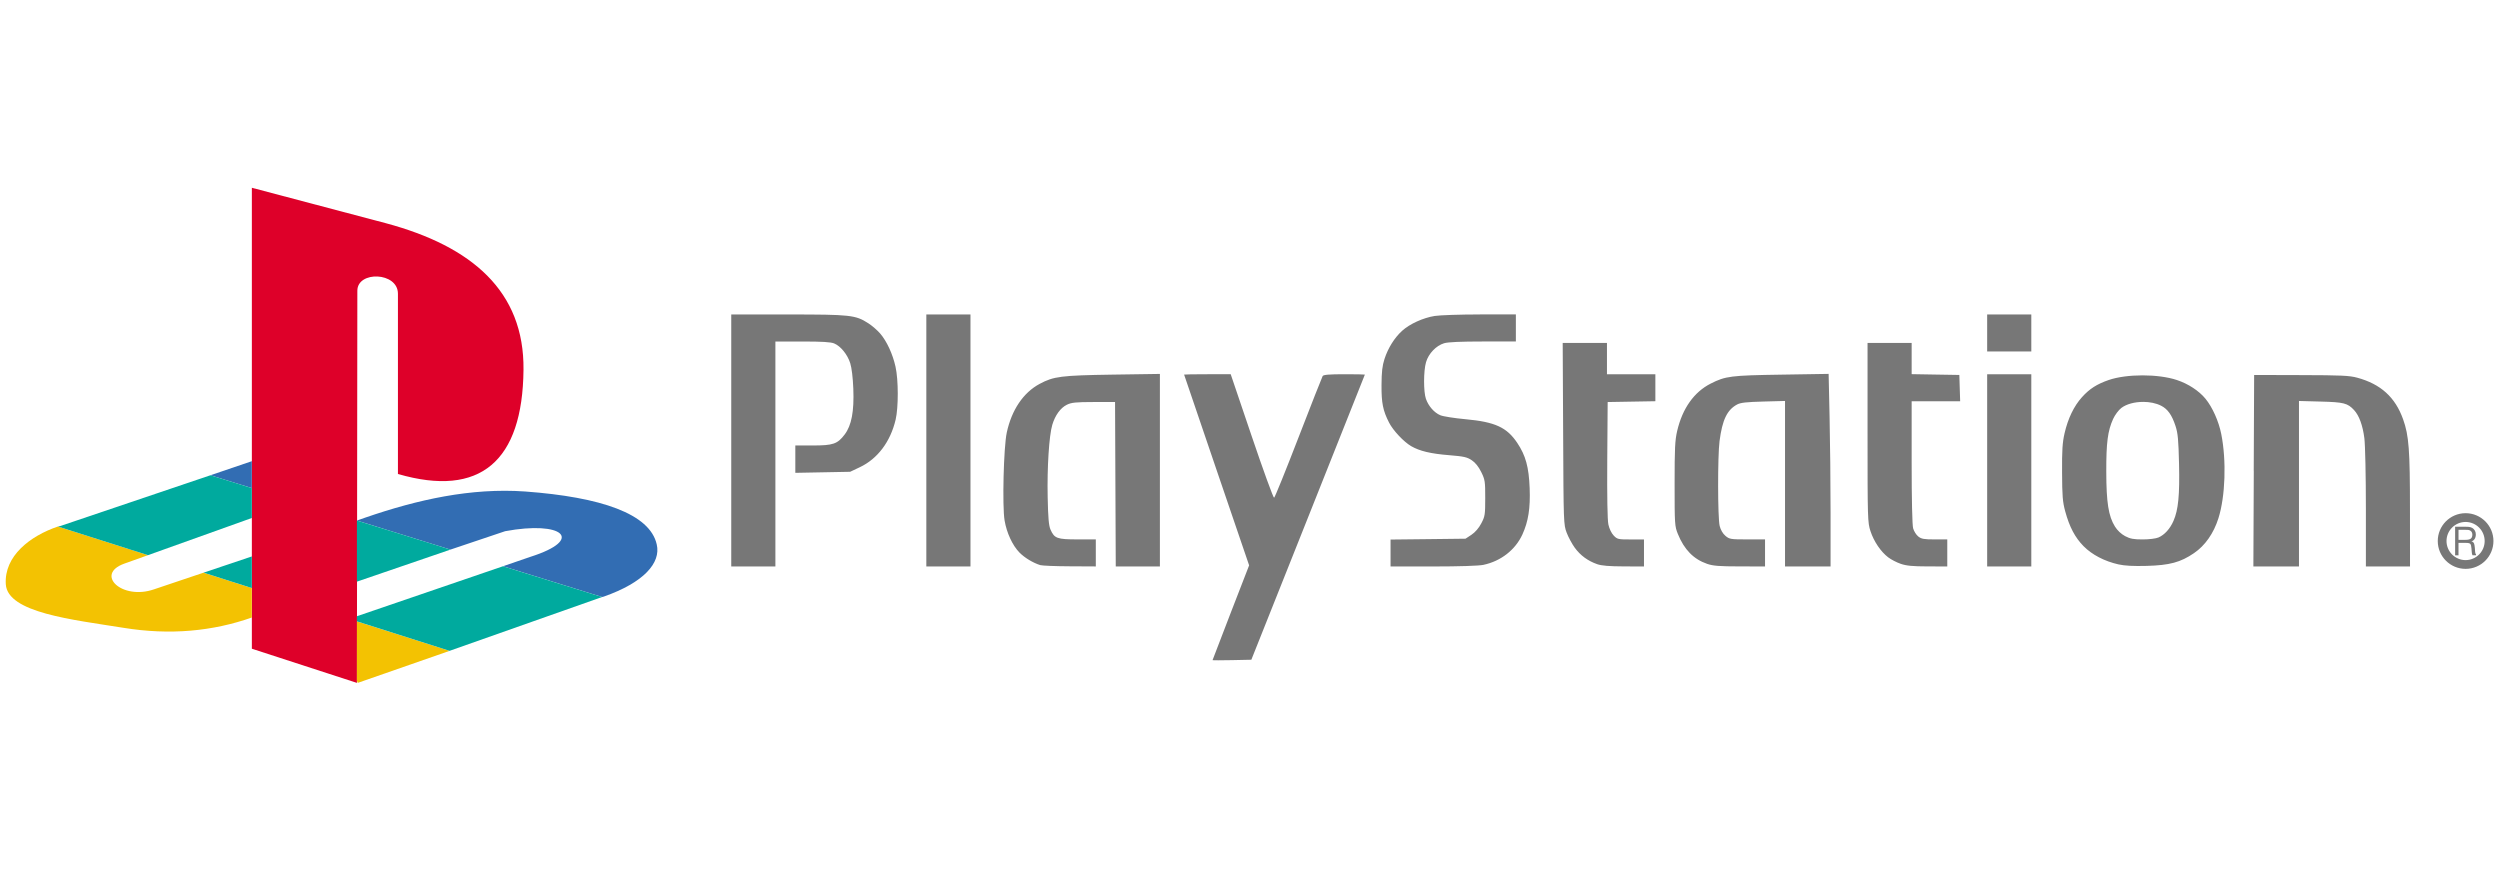 <?xml version="1.0" encoding="UTF-8"?><svg id="Layer_2" xmlns="http://www.w3.org/2000/svg" viewBox="0 0 1284.96 447.5"><path id="path2998" d="M375.85,161.62v129.55h22.69v-115.64h13.93c10.04,0,14.58.27,16.28.99,3.37,1.41,6.84,5.69,8.26,10.18.75,2.36,1.36,7.46,1.58,13.13.45,11.6-.9,18.81-4.44,23.49-3.69,4.88-5.96,5.65-16.4,5.65h-8.97v14.06l14.09-.27,14.09-.27,4.98-2.36c9.11-4.3,15.72-13.08,18.39-24.41,1.49-6.32,1.47-20.46-.05-27.24-1.45-6.52-4.48-13.09-7.89-17.06-1.43-1.66-4.18-4.05-6.11-5.28-6.6-4.24-9.15-4.51-41.33-4.51h-29.11ZM476.12,161.62v129.55h22.69v-129.55h-22.69ZM760.64,161.62c-10.16,0-20.62.36-23.23.78-5.91.94-12.79,4.06-16.7,7.59-3.94,3.55-7.28,8.89-9.1,14.5-1.13,3.49-1.49,6.66-1.53,13.36-.07,9.24.71,13.17,3.89,19.39,2.06,4.05,7.57,9.89,11.34,12.07,4.39,2.54,10,3.89,19.65,4.66,7.34.6,9.05.96,11.44,2.54,1.88,1.24,3.52,3.27,4.92,6.1,1.96,3.99,2.07,4.82,2.06,13.4,0,8.56-.13,9.4-2.02,12.99-1.27,2.44-3.12,4.57-5.05,5.86l-3.05,2.02-19.28.23-19.26.21v13.84h21.91c13.33,0,23.44-.33,25.8-.83,8.97-1.89,16.43-7.7,20.06-15.62,3.05-6.67,4.13-13.53,3.73-23.81-.42-10.84-2.03-16.75-6.36-23.23-5.38-8.05-11.4-10.81-26.69-12.21-5.66-.52-11.45-1.43-12.88-2.04-3.15-1.33-6.09-4.69-7.39-8.42-1.27-3.68-1.26-14.32.05-18.82,1.28-4.44,5.19-8.53,9.31-9.77,1.99-.6,8.67-.89,19.92-.89h16.95v-13.91h-18.48s0-.01,0-.01ZM1021.37,161.62v19.03h22.69v-19.03h-22.69ZM803.2,176.25l.23,46.66c.2,45.92.24,46.73,1.81,50.89.88,2.33,2.77,5.81,4.18,7.75,2.91,3.96,6.69,6.74,11.48,8.42,2.3.81,6.22,1.12,13.65,1.15l10.43.05v-13.9h-6.82c-6.49,0-6.91-.09-8.76-2.02-1.14-1.19-2.26-3.52-2.72-5.67-.5-2.33-.7-14.42-.58-33.3l.21-29.64,12.26-.21,12.26-.21v-13.86h-24.88v-16.1h-22.76ZM959.89,176.25v46.08c0,44.57.05,46.24,1.51,50.68,1.74,5.29,5.26,10.52,9.1,13.45,1.46,1.12,4.37,2.63,6.45,3.34,2.9,1,6.15,1.31,13.86,1.33l10.06.02v-13.9h-6.5c-5.43,0-6.8-.23-8.39-1.49-1.05-.82-2.24-2.71-2.66-4.2-.46-1.67-.76-14.82-.76-34.01v-31.29h24.93l-.21-6.77-.21-6.77-12.26-.2-12.25-.21v-16.05h-22.69ZM939.88,192.17l-24.22.39c-26.04.4-28.74.72-36.39,4.6-8.55,4.33-14.51,12.75-17.22,24.29-1.13,4.81-1.33,8.96-1.33,27.26,0,20.78.06,21.75,1.67,25.73,3.24,8.02,8.07,12.97,15.03,15.37,3.06,1.06,6.26,1.31,16.79,1.32l12.99.03v-13.91h-9.1c-8.62,0-9.2-.11-11.25-1.83-1.36-1.14-2.46-3.04-2.97-5.08-1.02-4.04-1.07-35.88-.07-43.59,1.42-10.95,3.89-16.09,9.04-18.85,1.77-.95,4.83-1.28,13.46-1.51l11.16-.3v85.06h23.41v-27.33c0-15.03-.23-37.3-.51-49.49l-.49-22.16ZM596.15,192.19l-24.33.36c-26.45.41-30.24.89-37.46,4.76-8.39,4.49-14.38,13.36-16.9,25.04-1.61,7.42-2.36,37.8-1.12,45.15,1.08,6.41,4.08,12.86,7.66,16.51,2.64,2.68,7.02,5.33,10.68,6.45,1.01.31,7.84.58,15.19.61l13.36.07v-13.9h-9.35c-10.55,0-11.94-.5-13.93-5.03-.89-2.02-1.24-5.99-1.46-16.7-.33-15.21.73-31.71,2.38-37.19,1.48-4.92,4.23-8.7,7.48-10.29,2.37-1.16,4.55-1.38,13.79-1.4l10.98-.02.18,42.27.18,42.26h22.69v-98.96h0ZM620.57,192.35c-6.59,0-11.98.08-11.96.18,0,.1,7.53,22.19,16.72,49.11l16.7,48.94-9.4,24.25c-5.17,13.34-9.4,24.35-9.4,24.47s4.49.11,9.97,0l9.97-.21,29.16-73.19c16.05-40.25,29.19-73.27,29.19-73.37,0-.1-4.73-.18-10.55-.18-7.66,0-10.73.25-11.14.92-.31.5-5.91,14.73-12.44,31.63-6.52,16.89-12.15,30.82-12.53,30.94-.38.13-5.57-14.11-11.5-31.63l-10.8-31.86s-12,0-12,0ZM1021.37,192.35v98.8h22.69v-98.8h-22.69ZM1158.59,192.72l-.21,49.22h.03l-.21,49.22h23.44v-85.06l11.16.3c11.85.31,13.83.8,17.15,4.37,2.6,2.79,4.47,7.88,5.3,14.5.43,3.46.78,19.37.78,36.05v29.85h22.68l-.02-29.09c0-30.86-.54-38.18-3.52-46.54-4.05-11.38-11.49-18.12-23.6-21.41-4.01-1.09-8.29-1.28-28.84-1.33l-24.14-.07h0ZM1101.23,192.93c-6.4,0-12.77.8-17.36,2.38-6.1,2.1-9.93,4.55-13.77,8.83-4.17,4.64-7.19,10.92-8.96,18.59-1.08,4.71-1.34,8.66-1.27,20.12.05,12.06.3,15.15,1.6,19.92,2.2,8.1,5.09,13.55,9.47,17.98,4.31,4.36,10.69,7.7,17.87,9.33,3.23.73,7.7.96,14.55.78,11.79-.32,17.4-1.83,24.29-6.54,5.77-3.94,10.13-10.17,12.6-18,3.53-11.18,4.16-29.62,1.44-43.22-1.32-6.61-4.53-13.78-8.1-18.14-3.36-4.1-8.86-7.7-14.75-9.65-4.77-1.58-11.21-2.38-17.61-2.38h0ZM1101.51,206.56c3.32,0,6.65.64,9.26,1.97,3.41,1.73,5.55,4.74,7.41,10.43,1.22,3.72,1.52,7.11,1.81,19.42.37,16.08-.36,23.66-2.86,29.37-1.76,4.04-4.6,7.18-7.73,8.51-1.34.57-4.85,1-8.12,1-4.63,0-6.4-.33-8.99-1.69-2.03-1.08-3.99-2.92-5.26-4.96-3.31-5.34-4.4-12.34-4.44-28.11-.04-15.01.74-21.04,3.51-27.15.94-2.07,2.83-4.6,4.23-5.67,2.67-2.03,6.91-3.11,11.18-3.11h0Z" style="fill:#777;"/><path id="path3775" d="M1261.9,285.43h1.73v-6.39h3.95c1.08,0,1.79.18,2.11.52.31.33.52,1.11.6,2.32l.15,1.88c.03.36.06.66.12.9.05.25.14.51.26.75h1.82v-.47c-.14-.13-.24-.28-.3-.46-.08-.22-.14-.48-.16-.79l-.16-2.19c-.11-1.06-.24-1.79-.42-2.19-.26-.59-.73-.95-1.38-1.07.7-.16,1.25-.55,1.67-1.18.43-.64.64-1.43.64-2.34,0-.75-.15-1.41-.47-1.96-.33-.61-.8-1.09-1.39-1.43-.49-.27-1.07-.44-1.75-.53-.45-.05-1.14-.08-2.06-.08h-4.97v14.7h0s0,0,0,0ZM1263.64,277.47v-5.15h3.51c.69,0,1.18.02,1.49.05.46.07.83.21,1.1.4.33.22.58.49.74.83.18.36.27.75.27,1.18,0,.98-.27,1.66-.83,2.08-.55.42-1.46.61-2.72.61h-3.56Z" style="fill:#777;"/><path d="M1252.97,278.08c0-7.85,6.32-14.22,14.15-14.31h0c.05,0,.11,0,.16,0h0c7.9,0,14.31,6.41,14.31,14.31h0c0,7.9-6.4,14.31-14.31,14.31h0c-7.9,0-14.31-6.4-14.31-14.31h0ZM1257.47,278.08c0,5.42,4.39,9.8,9.81,9.81h0c5.41-.01,9.79-4.4,9.8-9.81h0c-.01-5.32-4.24-9.64-9.52-9.8h-.29c-5.41,0-9.8,4.39-9.8,9.8h0ZM1266.37,268.08c.28.12.49.16.66.18h0c-.2-.02-.39-.07-.57-.14h0c-.14-.05-.26-.12-.38-.2h0s-.06-.04-.09-.05h0c.14.09.27.16.38.21h0ZM1265.31,267.11s0-.01,0-.02h0s0,.01,0,.02h0ZM1265.29,267.06s0-.02-.01-.02h0s0,.01.01.02h0ZM1265.03,266.01c0-.25.05-.51.13-.75h0c-.07.18-.14.42-.13.75h0Z" style="fill:#777;"/><g id="g3"><path id="path7" d="M183.67,149.43l-.22,201.56-54-17.56V96.51l68.93,18.23c44.13,11.86,71.13,34.91,70.69,75.31-.44,46.99-22.17,65.87-64.54,53.57v-92.66c0-11.2-20.86-11.86-20.86-1.54h0Z" style="fill:#de0029;"/><path id="path9" d="M104.63,294.34l-25.47,8.57c-16.47,5.71-30.52-7.68-15.37-13.18l12.29-4.38-46.32-14.72c-14.27,4.84-27.67,15.15-26.78,29.65.88,14.71,34.47,18.23,60.37,22.39,24.15,3.95,46.1,1.75,66.08-5.27v-15.15l-24.81-7.9h0ZM183.88,350.99l47.2-16.46-47.64-15.15v30.52l.44,1.09h0Z" style="fill:#f3c202;"/><path id="path11" d="M309.46,306.86l.88-.22c20.64-7.25,29.42-17.35,27.22-26.79-3.51-15.81-28.76-24.37-67.62-27.23-27.88-1.97-55.32,4.17-82.1,13.39l-4.39,1.54,48.08,14.93,28.1-9.45c29.42-5.48,41.28,4.17,12.96,13.18l-14.05,4.83,50.93,15.81h0ZM129.44,237.04l-21.3,7.24,21.3,6.59v-13.83h0Z" style="fill:#326db3;"/><path id="path13" d="M231.08,334.52l78.38-27.66-50.94-15.81-75.08,25.69v2.63l47.64,15.15h0ZM129.44,286l-24.81,8.34,24.81,7.91v-16.25h0ZM183.44,298.96v-31.4l48.08,14.93-48.08,16.47h0ZM76.09,285.34l53.35-19.1v-15.37l-21.3-6.59-77.28,26.13c-.22,0-.66.22-1.1.22l46.32,14.72h0Z" style="fill:#00aa9e;"/></g></svg>